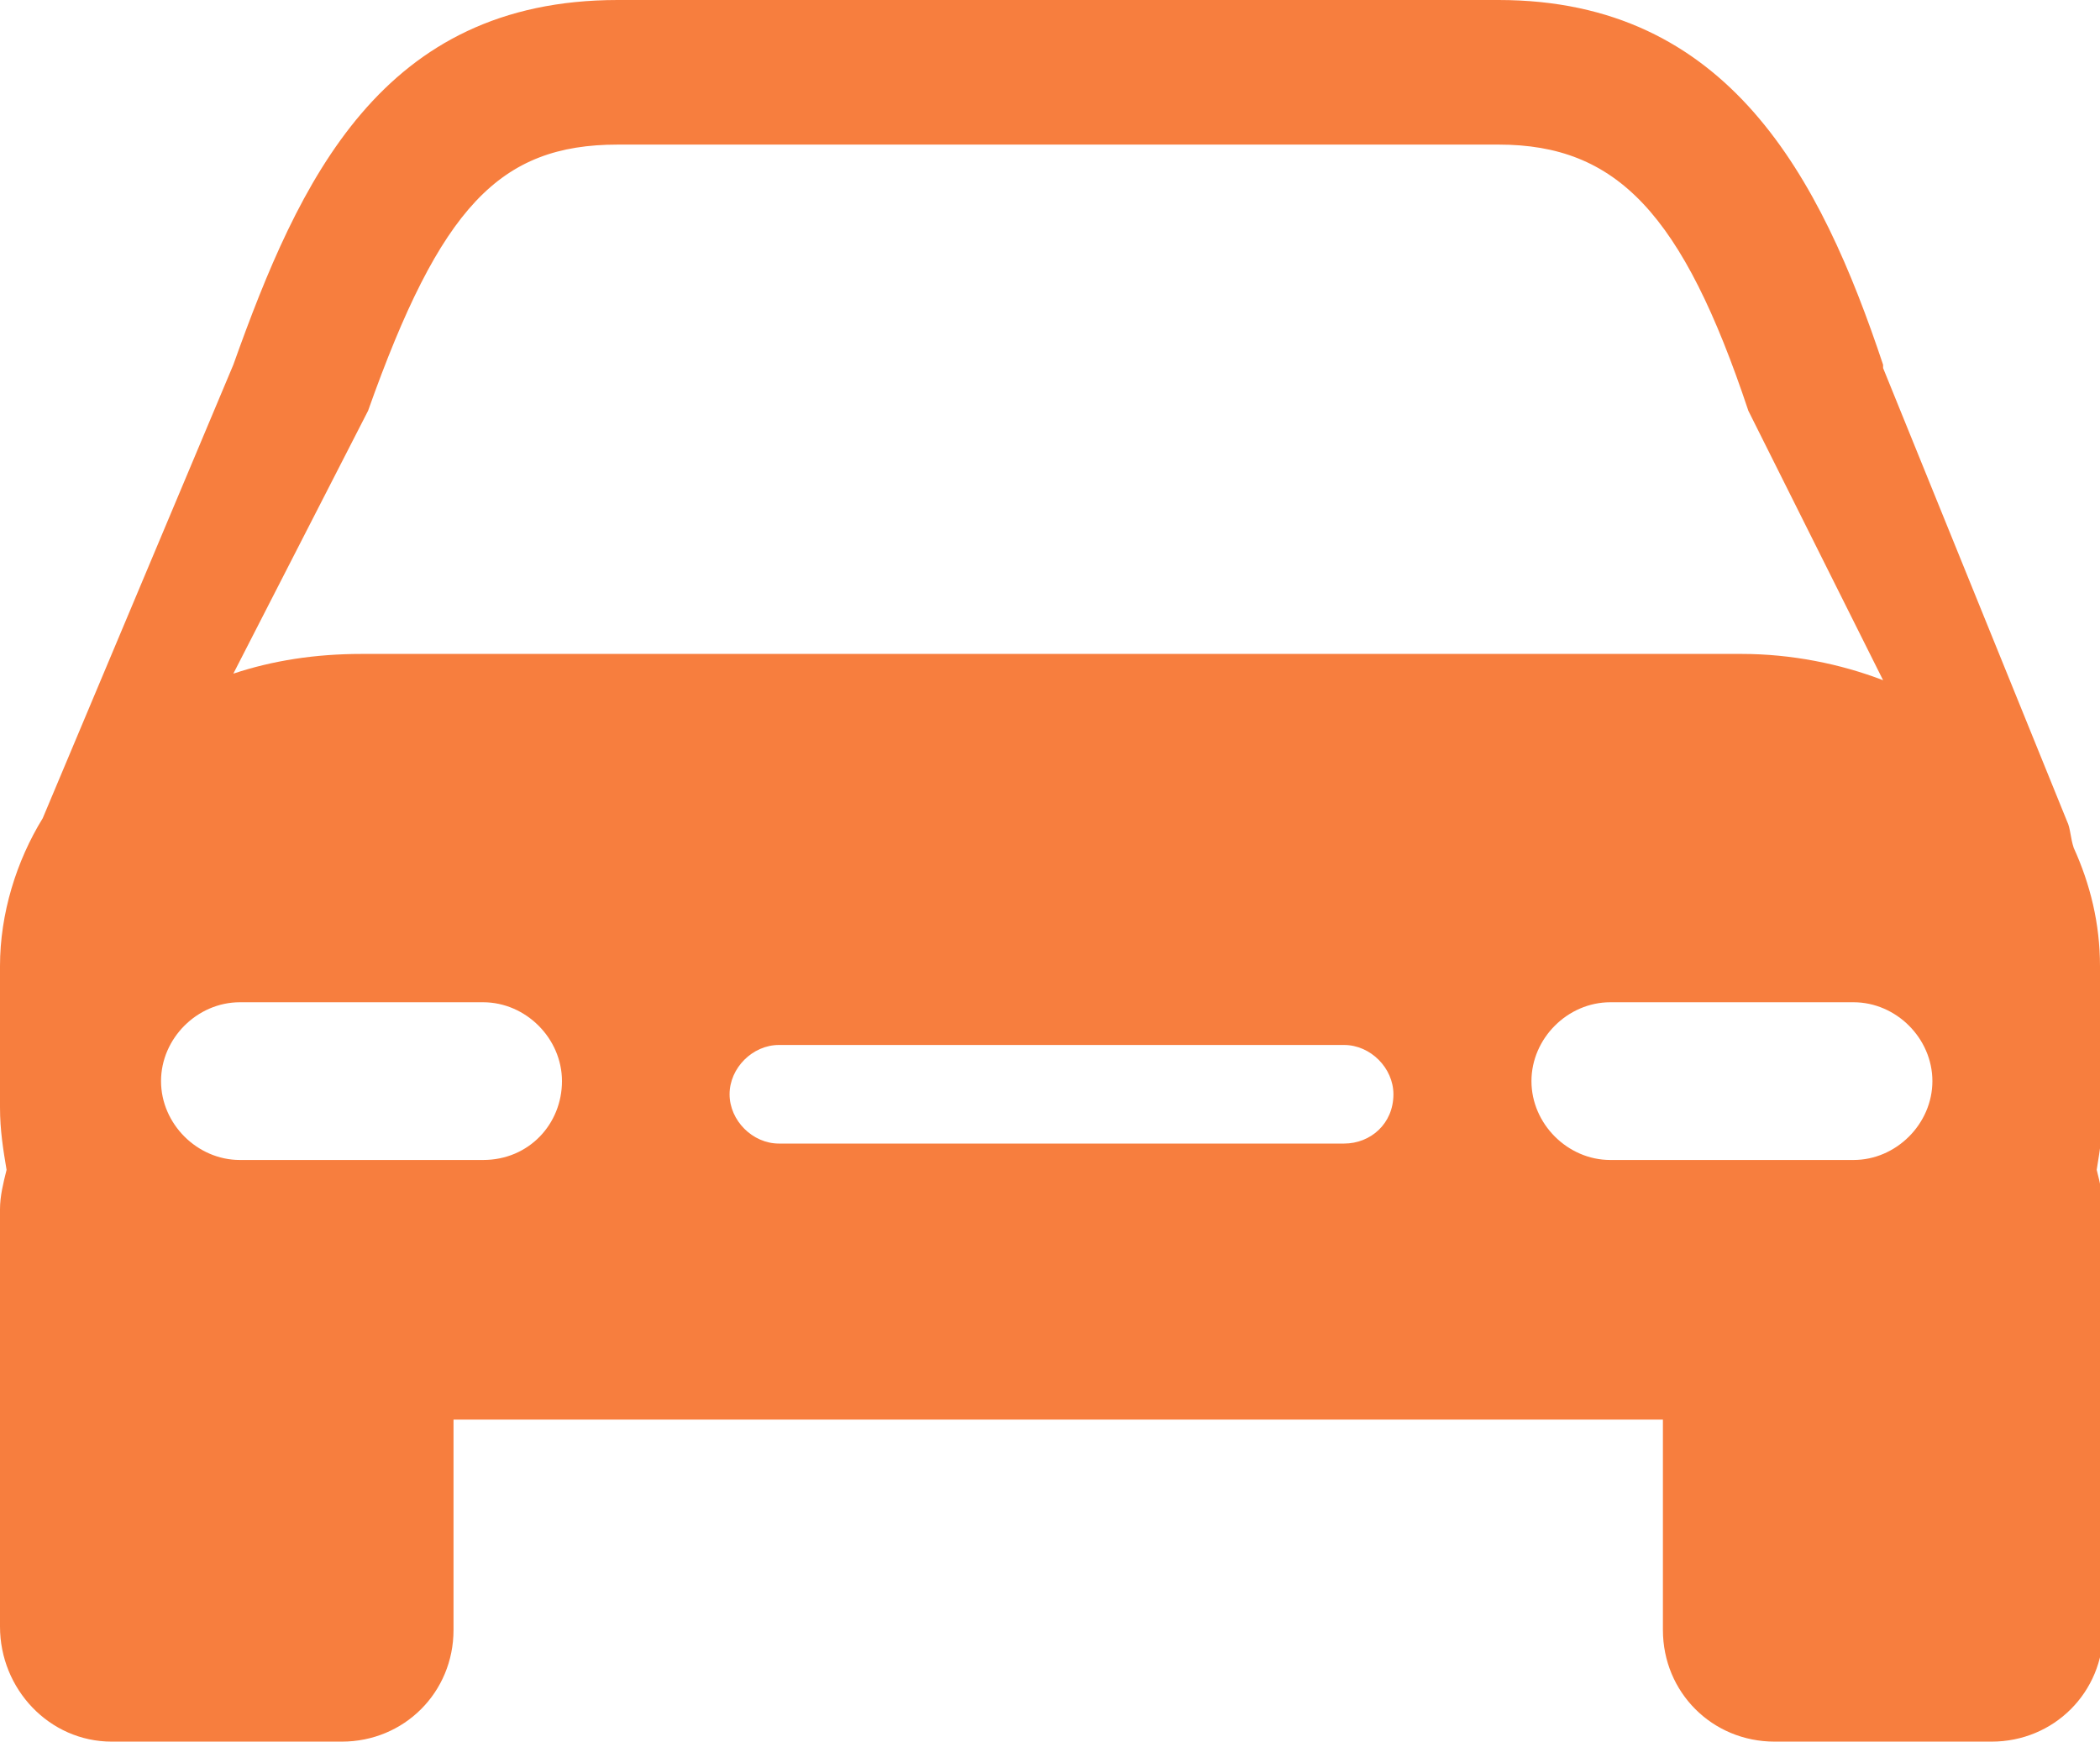 <?xml version="1.0" encoding="utf-8"?>
<!-- Generator: Adobe Illustrator 21.0.0, SVG Export Plug-In . SVG Version: 6.00 Build 0)  -->
<svg version="1.1" id="Слой_1" xmlns="http://www.w3.org/2000/svg" xmlns:xlink="http://www.w3.org/1999/xlink" x="0px" y="0px"
	 viewBox="0 0 63.9 53" style="enable-background:new 0 0 63.9 53;" xml:space="preserve">
<style type="text/css">
	.st0{fill:#f77e3e;}
</style>
<g>
	<path class="st0" d="M63.9,29.4c0-1.3-0.3-2.5-0.8-3.6c-0.1-0.3-0.1-0.6-0.2-0.8l-5.6-13.8l0-0.1C55.4,5.4,52.6,0,45.6,0H18.8
		C11.6,0,9.1,5.5,7.1,11.1L1.3,24.9C0.5,26.2,0,27.8,0,29.4v4.3c0,0.7,0.1,1.3,0.2,1.9C0.1,36,0,36.4,0,36.8v12.7
		C0,51.4,1.5,53,3.4,53h7c1.9,0,3.4-1.5,3.4-3.4v-6.4h36.8v6.4c0,1.9,1.5,3.4,3.4,3.4h6.6c1.9,0,3.4-1.5,3.4-3.4V36.8
		c0-0.4-0.1-0.8-0.2-1.2c0.1-0.6,0.2-1.3,0.2-1.9V29.4z M11.2,12.5c2.2-6.2,4-8.1,7.6-8.1h26.8c3.6,0,5.6,2.1,7.6,8.1l4.1,8.2
		c-1.3-0.5-2.8-0.8-4.3-0.8H11c-1.4,0-2.7,0.2-3.9,0.6L11.2,12.5z M14.7,35.3H7.3c-1.3,0-2.4-1.1-2.4-2.4c0-1.3,1.1-2.4,2.4-2.4h7.4
		c1.3,0,2.4,1.1,2.4,2.4C17.1,34.2,16.1,35.3,14.7,35.3L14.7,35.3z M40.9,34.8H23.7c-0.8,0-1.5-0.7-1.5-1.5c0-0.8,0.7-1.5,1.5-1.5
		h17.2c0.8,0,1.5,0.7,1.5,1.5C42.4,34.2,41.7,34.8,40.9,34.8L40.9,34.8z M56.4,35.3H49c-1.3,0-2.4-1.1-2.4-2.4
		c0-1.3,1.1-2.4,2.4-2.4h7.4c1.3,0,2.4,1.1,2.4,2.4C58.8,34.2,57.7,35.3,56.4,35.3L56.4,35.3z M56.4,35.3"/>
</g>
</svg>
